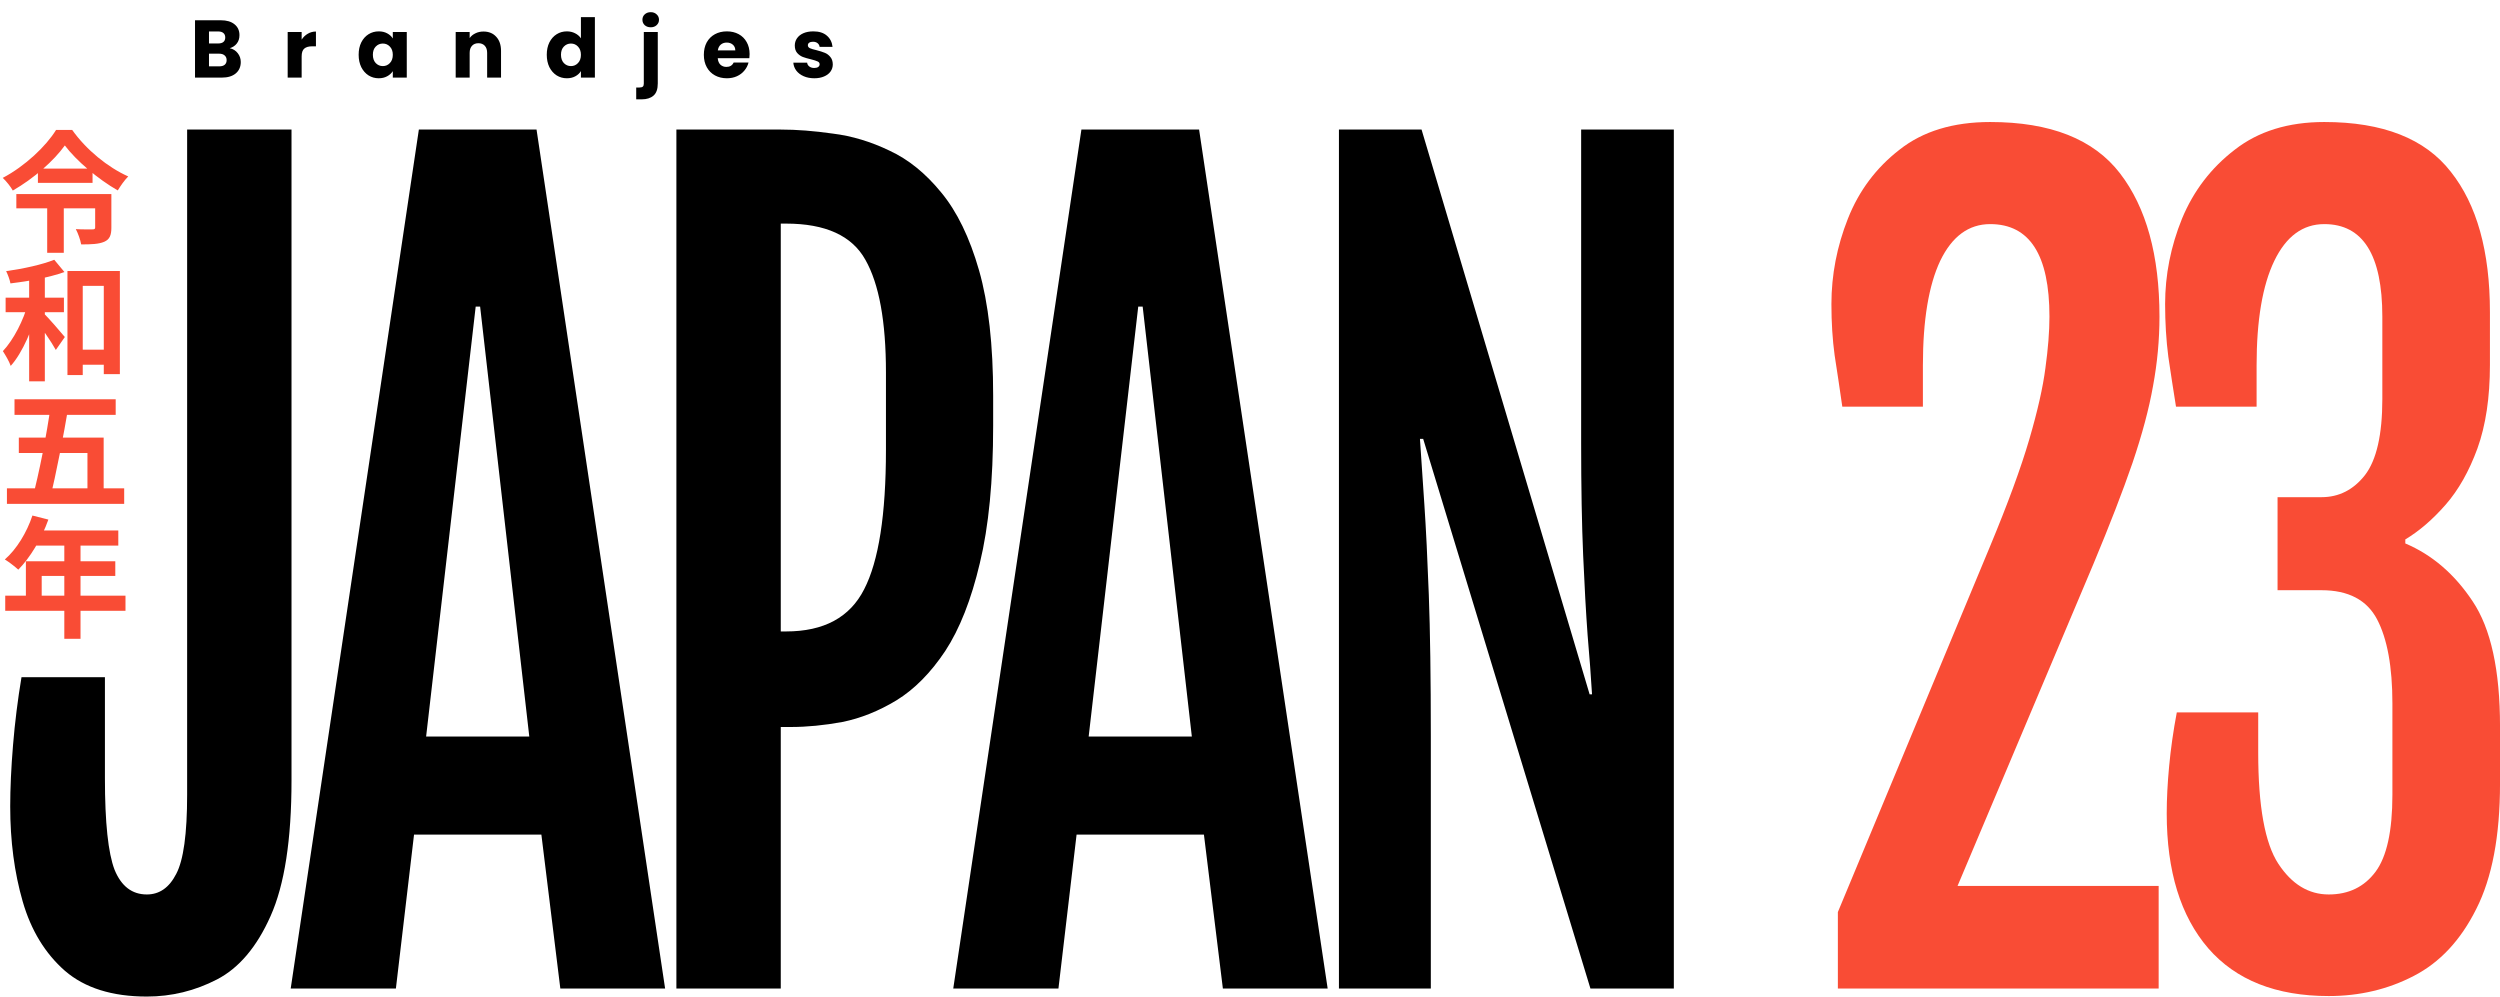 <svg width="1224" height="488" viewBox="0 0 1224 488" fill="none" xmlns="http://www.w3.org/2000/svg">
<path d="M112.48 23.6C114.107 23.947 115.413 24.76 116.4 26.04C117.387 27.293 117.88 28.733 117.88 30.36C117.88 32.707 117.053 34.573 115.4 35.96C113.773 37.32 111.493 38 108.56 38H95.48V9.92H108.12C110.973 9.92 113.2 10.573 114.8 11.88C116.427 13.187 117.24 14.96 117.24 17.2C117.24 18.853 116.8 20.227 115.92 21.32C115.067 22.413 113.92 23.173 112.48 23.6ZM102.32 21.28H106.8C107.92 21.28 108.773 21.04 109.36 20.56C109.973 20.053 110.28 19.32 110.28 18.36C110.28 17.4 109.973 16.667 109.36 16.16C108.773 15.653 107.92 15.4 106.8 15.4H102.32V21.28ZM107.36 32.48C108.507 32.48 109.387 32.227 110 31.72C110.64 31.187 110.96 30.427 110.96 29.44C110.96 28.453 110.627 27.68 109.96 27.12C109.32 26.56 108.427 26.28 107.28 26.28H102.32V32.48H107.36ZM147.687 19.4C148.487 18.173 149.487 17.213 150.687 16.52C151.887 15.8 153.221 15.44 154.687 15.44V22.68H152.807C151.101 22.68 149.821 23.053 148.967 23.8C148.114 24.52 147.687 25.8 147.687 27.64V38H140.847V15.68H147.687V19.4ZM175.597 26.8C175.597 24.507 176.023 22.493 176.877 20.76C177.757 19.027 178.943 17.693 180.437 16.76C181.93 15.827 183.597 15.36 185.437 15.36C187.01 15.36 188.383 15.68 189.557 16.32C190.757 16.96 191.677 17.8 192.317 18.84V15.68H199.157V38H192.317V34.84C191.65 35.88 190.717 36.72 189.517 37.36C188.343 38 186.97 38.32 185.397 38.32C183.583 38.32 181.93 37.853 180.437 36.92C178.943 35.96 177.757 34.613 176.877 32.88C176.023 31.12 175.597 29.093 175.597 26.8ZM192.317 26.84C192.317 25.133 191.837 23.787 190.877 22.8C189.943 21.813 188.797 21.32 187.437 21.32C186.077 21.32 184.917 21.813 183.957 22.8C183.023 23.76 182.557 25.093 182.557 26.8C182.557 28.507 183.023 29.867 183.957 30.88C184.917 31.867 186.077 32.36 187.437 32.36C188.797 32.36 189.943 31.867 190.877 30.88C191.837 29.893 192.317 28.547 192.317 26.84ZM236.705 15.44C239.318 15.44 241.398 16.293 242.945 18C244.518 19.68 245.305 22 245.305 24.96V38H238.505V25.88C238.505 24.387 238.118 23.227 237.345 22.4C236.572 21.573 235.532 21.16 234.225 21.16C232.918 21.16 231.878 21.573 231.105 22.4C230.332 23.227 229.945 24.387 229.945 25.88V38H223.105V15.68H229.945V18.64C230.638 17.653 231.572 16.88 232.745 16.32C233.918 15.733 235.238 15.44 236.705 15.44ZM267.698 26.8C267.698 24.507 268.125 22.493 268.978 20.76C269.858 19.027 271.045 17.693 272.538 16.76C274.031 15.827 275.698 15.36 277.538 15.36C279.005 15.36 280.338 15.667 281.538 16.28C282.765 16.893 283.725 17.72 284.418 18.76V8.4H291.258V38H284.418V34.8C283.778 35.867 282.858 36.72 281.658 37.36C280.485 38 279.111 38.32 277.538 38.32C275.698 38.32 274.031 37.853 272.538 36.92C271.045 35.96 269.858 34.613 268.978 32.88C268.125 31.12 267.698 29.093 267.698 26.8ZM284.418 26.84C284.418 25.133 283.938 23.787 282.978 22.8C282.045 21.813 280.898 21.32 279.538 21.32C278.178 21.32 277.018 21.813 276.058 22.8C275.125 23.76 274.658 25.093 274.658 26.8C274.658 28.507 275.125 29.867 276.058 30.88C277.018 31.867 278.178 32.36 279.538 32.36C280.898 32.36 282.045 31.867 282.978 30.88C283.938 29.893 284.418 28.547 284.418 26.84ZM318.607 13.36C317.407 13.36 316.42 13.013 315.647 12.32C314.9 11.6 314.527 10.72 314.527 9.68C314.527 8.613 314.9 7.733 315.647 7.04C316.42 6.32 317.407 5.96 318.607 5.96C319.78 5.96 320.74 6.32 321.487 7.04C322.26 7.733 322.647 8.613 322.647 9.68C322.647 10.72 322.26 11.6 321.487 12.32C320.74 13.013 319.78 13.36 318.607 13.36ZM322.047 40.88C322.047 43.627 321.353 45.6 319.967 46.8C318.58 48.027 316.647 48.64 314.167 48.64H311.487V42.84H313.127C313.873 42.84 314.407 42.693 314.727 42.4C315.047 42.107 315.207 41.627 315.207 40.96V15.68H322.047V40.88ZM367.004 26.48C367.004 27.12 366.964 27.787 366.884 28.48H351.404C351.511 29.867 351.951 30.933 352.724 31.68C353.524 32.4 354.498 32.76 355.644 32.76C357.351 32.76 358.538 32.04 359.204 30.6H366.484C366.111 32.067 365.431 33.387 364.444 34.56C363.484 35.733 362.271 36.653 360.804 37.32C359.338 37.987 357.698 38.32 355.884 38.32C353.698 38.32 351.751 37.853 350.044 36.92C348.338 35.987 347.004 34.653 346.044 32.92C345.084 31.187 344.604 29.16 344.604 26.84C344.604 24.52 345.071 22.493 346.004 20.76C346.964 19.027 348.298 17.693 350.004 16.76C351.711 15.827 353.671 15.36 355.884 15.36C358.044 15.36 359.964 15.813 361.644 16.72C363.324 17.627 364.631 18.92 365.564 20.6C366.524 22.28 367.004 24.24 367.004 26.48ZM360.004 24.68C360.004 23.507 359.604 22.573 358.804 21.88C358.004 21.187 357.004 20.84 355.804 20.84C354.658 20.84 353.684 21.173 352.884 21.84C352.111 22.507 351.631 23.453 351.444 24.68H360.004ZM398.693 38.32C396.746 38.32 395.013 37.987 393.493 37.32C391.973 36.653 390.773 35.747 389.893 34.6C389.013 33.427 388.519 32.12 388.413 30.68H395.173C395.253 31.453 395.613 32.08 396.253 32.56C396.893 33.04 397.679 33.28 398.613 33.28C399.466 33.28 400.119 33.12 400.573 32.8C401.053 32.453 401.293 32.013 401.293 31.48C401.293 30.84 400.959 30.373 400.293 30.08C399.626 29.76 398.546 29.413 397.053 29.04C395.453 28.667 394.119 28.28 393.053 27.88C391.986 27.453 391.066 26.8 390.293 25.92C389.519 25.013 389.133 23.8 389.133 22.28C389.133 21 389.479 19.84 390.173 18.8C390.893 17.733 391.933 16.893 393.293 16.28C394.679 15.667 396.319 15.36 398.213 15.36C401.013 15.36 403.213 16.053 404.813 17.44C406.439 18.827 407.373 20.667 407.613 22.96H401.293C401.186 22.187 400.839 21.573 400.253 21.12C399.693 20.667 398.946 20.44 398.013 20.44C397.213 20.44 396.599 20.6 396.173 20.92C395.746 21.213 395.533 21.627 395.533 22.16C395.533 22.8 395.866 23.28 396.533 23.6C397.226 23.92 398.293 24.24 399.733 24.56C401.386 24.987 402.733 25.413 403.773 25.84C404.813 26.24 405.719 26.907 406.493 27.84C407.293 28.747 407.706 29.973 407.733 31.52C407.733 32.827 407.359 34 406.613 35.04C405.893 36.053 404.839 36.853 403.453 37.44C402.093 38.027 400.506 38.32 398.693 38.32Z" fill="black"/>
<path d="M31.744 71.216C26.368 78.704 16.704 87.28 6.272 93.296C5.312 91.504 3.072 88.688 1.344 87.088C12.224 81.392 22.656 71.472 27.456 63.6H35.328C42.24 73.328 52.736 81.904 62.784 86.384C60.864 88.304 59.072 90.928 57.664 93.232C48 87.728 37.312 78.64 31.744 71.216ZM18.56 82.544H45.312V89.52H18.56V82.544ZM8 95.024H50.88V102H8V95.024ZM46.592 95.024H54.528V111.536C54.528 115.12 53.696 117.232 51.008 118.384C48.32 119.536 44.608 119.664 39.744 119.664C39.36 117.424 38.208 114.224 37.12 112.176C40.256 112.368 44.224 112.304 45.184 112.304C46.272 112.304 46.592 112.112 46.592 111.344V95.024ZM23.104 96.688H31.232V123.76H23.104V96.688ZM35.776 171.208H54.912V178.568H35.776V171.208ZM33.024 132.68H58.688V183.176H50.816V139.976H40.512V183.624H33.024V132.68ZM14.272 133H21.952V186.696H14.272V133ZM2.752 145.736H31.296V152.84H2.752V145.736ZM13.76 148.424L18.88 150.152C16.128 160.52 11.136 172.616 5.248 179.144C4.48 176.904 2.688 173.896 1.408 171.912C6.72 166.28 11.584 156.616 13.76 148.424ZM26.56 127.176L31.552 133.192C24 135.88 13.824 137.736 5.12 138.76C4.8 137.032 3.84 134.408 3.008 132.744C11.392 131.592 20.736 129.544 26.56 127.176ZM21.248 153.224C23.232 155.08 30.208 163.08 31.744 165L27.328 171.336C25.216 167.432 20.096 160.136 17.6 156.872L21.248 153.224ZM7.104 195.488H56.64V203.104H7.104V195.488ZM3.392 239.072H60.8V246.688H3.392V239.072ZM24.896 198.176H33.664C31.104 213.536 27.328 232.48 24.576 243.936H15.872C19.072 232.032 22.848 213.024 24.896 198.176ZM9.216 214.24H50.752V242.656H42.816V221.792H9.216V214.24ZM15.872 252.408L23.68 254.392C20.288 263.928 14.656 273.144 8.96 278.904C7.488 277.56 4.224 275 2.368 273.912C8.128 268.92 13.12 260.728 15.872 252.408ZM17.216 259.704H57.92V267.128H13.504L17.216 259.704ZM12.672 274.808H56.448V281.976H20.416V295.416H12.672V274.808ZM2.56 291.64H61.44V299.064H2.56V291.64ZM31.488 263.544H39.424V312.76H31.488V263.544Z" fill="#F94C35"/>
<path d="M1140.15 487.664C1114.37 487.664 1094.7 479.867 1081.15 464.274C1067.6 448.516 1060.83 426.52 1060.83 398.288C1060.83 391.229 1061.22 383.515 1062.01 375.143C1062.8 366.608 1064.05 357.826 1065.76 348.798H1105.62V368.495C1105.62 394.758 1108.91 412.896 1115.48 422.909C1122.06 432.922 1130.28 437.929 1140.15 437.929C1149.88 437.929 1157.51 434.235 1163.04 426.849C1168.56 419.462 1171.32 406.905 1171.32 389.178V344.366C1171.32 326.474 1168.82 312.768 1163.83 303.248C1158.83 293.728 1149.75 288.967 1136.6 288.967H1115.09V243.417H1136.6C1145.15 243.417 1152.25 239.806 1157.91 232.584C1163.56 225.197 1166.39 212.804 1166.39 195.405V155.025C1166.39 124.823 1156.92 109.722 1137.98 109.722C1127.45 109.722 1119.3 115.713 1113.51 127.695C1107.72 139.678 1104.83 156.749 1104.83 178.908V199.098H1065.37C1064.05 190.891 1062.8 182.766 1061.62 174.723C1060.56 166.516 1060.04 157.898 1060.04 148.87C1060.04 134.589 1062.8 120.637 1068.33 107.013C1073.98 93.389 1082.6 82.145 1094.17 73.281C1105.75 64.254 1120.35 59.739 1137.98 59.739C1166.65 59.739 1187.31 67.865 1199.93 84.115C1212.69 100.201 1219.07 123.099 1219.07 152.809V178.662C1219.07 194.584 1217.03 208.208 1212.96 219.534C1208.88 230.696 1203.68 239.888 1197.37 247.11C1191.05 254.333 1184.48 259.996 1177.64 264.099V266.069C1190.79 271.65 1201.78 281.088 1210.59 294.384C1219.53 307.68 1224.01 328.116 1224.01 355.692V383.515C1224.01 409.285 1220.13 429.803 1212.36 445.069C1204.74 460.334 1194.54 471.25 1181.78 477.816C1169.15 484.381 1155.28 487.664 1140.15 487.664Z" fill="#F94C35"/>
<path d="M899.819 483.971V446.546L974.207 267.793C983.02 246.618 989.465 229.055 993.543 215.102C997.621 201.15 1000.25 189.496 1001.44 180.14C1002.75 170.619 1003.41 162.248 1003.41 155.025C1003.41 124.823 993.741 109.722 974.404 109.722C963.88 109.722 955.725 115.713 949.937 127.695C944.281 139.678 941.452 156.749 941.452 178.908V199.098H901.99C900.674 189.906 899.425 181.535 898.241 173.984C897.188 166.269 896.662 157.898 896.662 148.87C896.662 134.589 899.359 120.637 904.752 107.013C910.145 93.389 918.564 82.145 930.008 73.281C941.452 64.254 956.251 59.739 974.404 59.739C1003.87 59.739 1025.05 68.111 1037.94 84.854C1050.83 101.596 1057.28 124.987 1057.28 155.025C1057.28 166.351 1056.22 177.677 1054.12 189.003C1052.15 200.165 1048.79 212.722 1044.06 226.675C1039.32 240.463 1032.94 256.959 1024.92 276.164L958.421 433.743H1056.88V483.971H899.819Z" fill="#F94C35"/>
<path d="M655.544 63.433H695.994L778.274 339.934H779.458C778.931 331.235 778.208 321.55 777.287 310.881C776.498 300.047 775.774 287.08 775.117 271.978C774.459 256.877 774.13 238.493 774.13 216.826V63.433H819.512V483.971H778.668L696.783 214.856H695.205C695.862 224.705 696.586 235.456 697.375 247.111C698.164 258.765 698.888 273.456 699.545 291.183C700.203 308.911 700.532 331.973 700.532 360.37V483.971H655.544V63.433Z" fill="black"/>
<path d="M529.461 63.433H587.076L650.02 483.971H598.718L589.444 408.629H527.093L518.214 483.971H466.715L529.461 63.433ZM583.525 360.616L559.452 150.101H557.282L533.012 360.616H583.525Z" fill="black"/>
<path d="M331.16 63.433H382.264C390.026 63.433 398.51 64.089 407.718 65.403C417.058 66.552 426.331 69.342 435.539 73.774C444.747 78.042 453.166 84.854 460.795 94.21C468.556 103.566 474.739 116.287 479.343 132.373C483.947 148.46 486.249 168.896 486.249 193.681V208.454C486.249 235.374 484.079 257.78 479.738 275.672C475.528 293.563 469.872 307.926 462.769 318.76C455.665 329.429 447.707 337.472 438.894 342.889C430.212 348.141 421.398 351.671 412.454 353.476C403.509 355.118 395.09 355.938 387.197 355.938H382.264V483.971H331.16V63.433ZM384.83 309.157C403.377 309.157 416.137 302.263 423.108 288.475C430.212 274.687 433.763 251.953 433.763 220.273V182.355C433.763 157.406 430.409 139.021 423.7 127.203C417.123 115.385 404.166 109.475 384.83 109.475H382.264V309.157H384.83Z" fill="black"/>
<path d="M205.076 63.433H262.692L325.635 483.971H274.334L265.06 408.629H202.709L193.83 483.971H142.331L205.076 63.433ZM259.14 360.616L235.068 150.101H232.898L208.628 360.616H259.14Z" fill="black"/>
<path d="M5 394.841C5 385.977 5.46 375.964 6.381 364.802C7.302 353.64 8.683 342.561 10.525 331.563H51.369V381.052C51.369 402.72 52.947 417.657 56.104 425.864C59.393 433.907 64.655 437.929 71.889 437.929C78.072 437.929 82.873 434.564 86.293 427.834C89.845 421.104 91.621 408.218 91.621 389.178V63.433H142.725V382.037C142.725 411.091 139.305 433.25 132.465 448.516C125.756 463.617 117.009 473.958 106.222 479.539C95.436 485.12 83.991 487.911 71.889 487.911C54.92 487.911 41.569 483.725 31.835 475.354C22.101 466.818 15.195 455.492 11.117 441.376C7.039 427.259 5 411.747 5 394.841Z" fill="black"/>
</svg>
